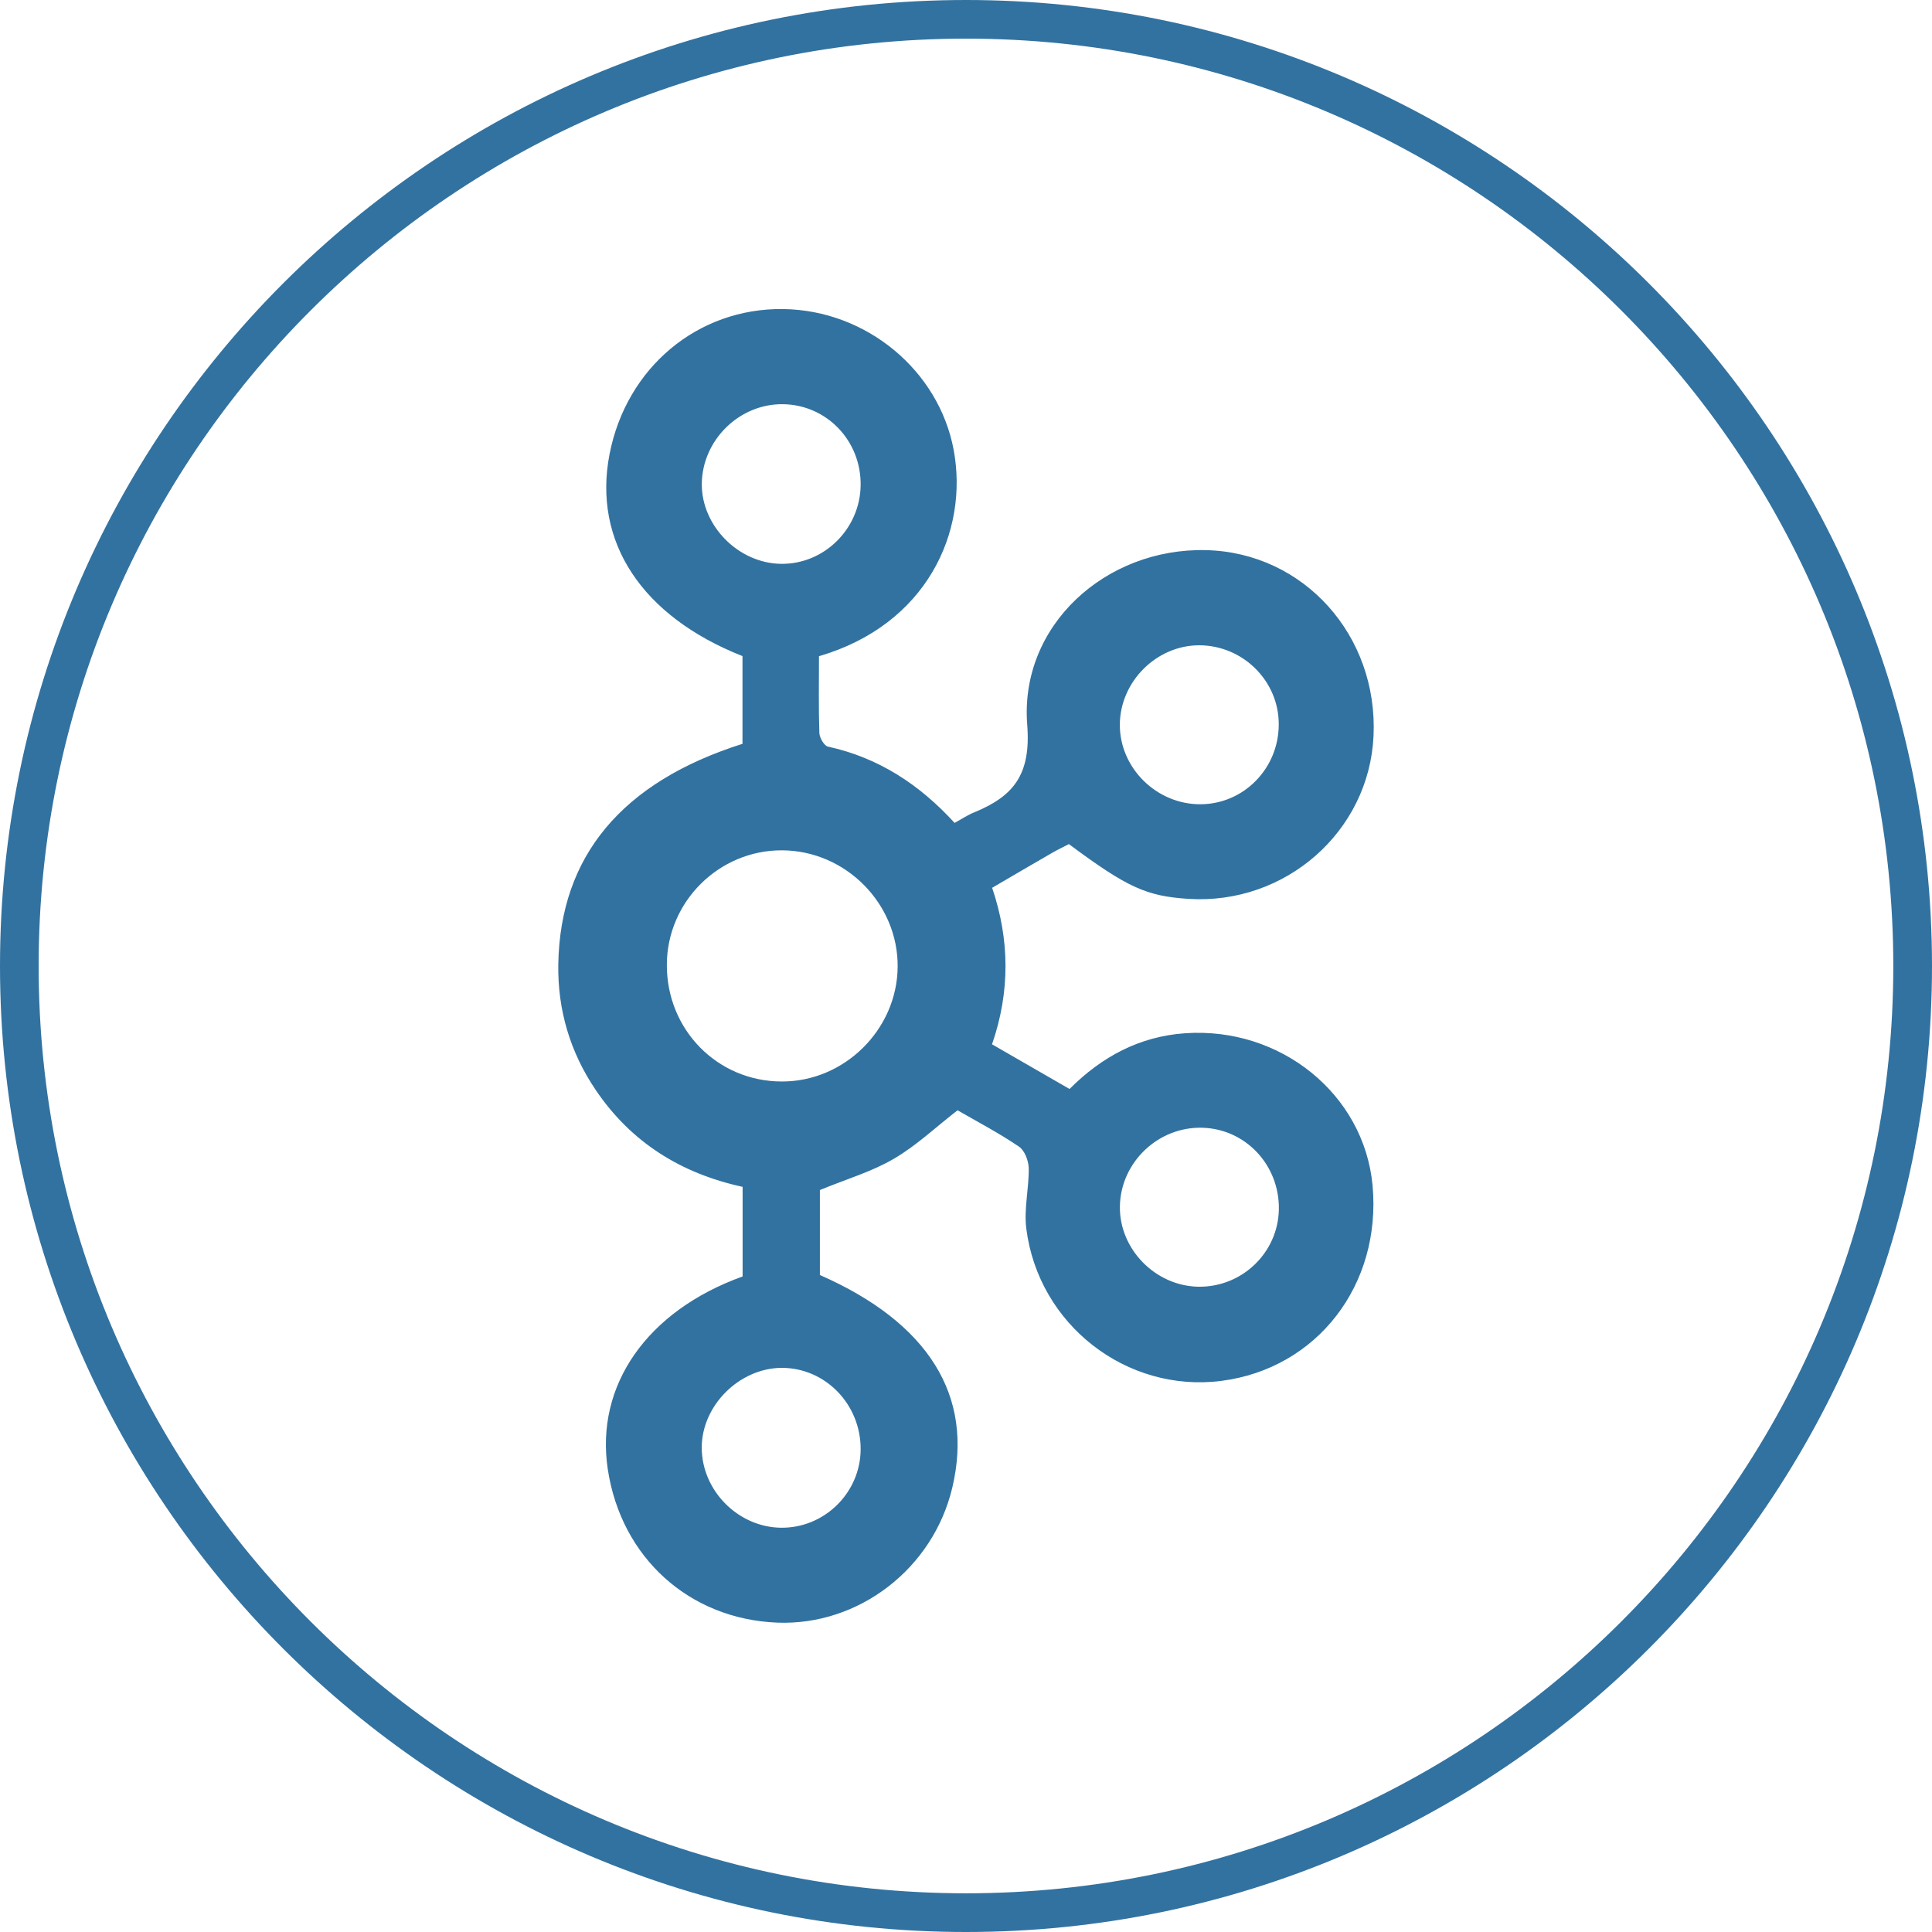 <?xml version="1.0" encoding="utf-8"?>
<!-- Generator: Adobe Illustrator 16.0.0, SVG Export Plug-In . SVG Version: 6.00 Build 0)  -->
<!DOCTYPE svg PUBLIC "-//W3C//DTD SVG 1.1//EN" "http://www.w3.org/Graphics/SVG/1.1/DTD/svg11.dtd">
<svg version="1.1" id="Layer_1" xmlns="http://www.w3.org/2000/svg" xmlns:xlink="http://www.w3.org/1999/xlink" x="0px" y="0px"
	 width="32px" height="32px" viewBox="0 0 32 32" enable-background="new 0 0 32 32" xml:space="preserve">
<title>kafka-source</title>
<path fill="#3272A0" d="M13.58,19.711c0,0.458,0,0.934,0,1.407c1.801,0.792,2.553,2.003,2.193,3.522
	c-0.317,1.34-1.549,2.289-2.9,2.236c-1.457-0.059-2.584-1.076-2.806-2.539c-0.211-1.388,0.646-2.623,2.233-3.195
	c0-0.481,0-0.971,0-1.484c-1.016-0.221-1.843-0.733-2.43-1.6c-0.426-0.627-0.635-1.328-0.623-2.087
	c0.031-1.791,1.054-3.018,3.051-3.651c0-0.481,0-0.969,0-1.453c-1.671-0.66-2.483-1.898-2.202-3.345
	c0.279-1.434,1.461-2.422,2.876-2.403c1.382,0.018,2.58,1.02,2.824,2.334c0.252,1.356-0.449,2.895-2.231,3.416
	c0,0.417-0.008,0.844,0.006,1.27c0.003,0.08,0.079,0.213,0.142,0.227c0.84,0.183,1.521,0.631,2.098,1.264
	c0.12-0.065,0.216-0.131,0.321-0.173c0.653-0.268,0.947-0.623,0.882-1.452c-0.129-1.641,1.295-2.934,2.965-2.893
	c1.614,0.04,2.849,1.412,2.771,3.08c-0.074,1.581-1.459,2.799-3.067,2.696c-0.697-0.045-1.012-0.189-1.979-0.907
	c-0.086,0.045-0.179,0.089-0.269,0.14c-0.324,0.187-0.647,0.376-1.002,0.584c0.292,0.86,0.299,1.722-0.002,2.592
	c0.434,0.25,0.848,0.489,1.284,0.74c0.531-0.532,1.155-0.87,1.912-0.923c1.584-0.111,2.966,1.011,3.107,2.52
	c0.151,1.649-0.92,3.035-2.506,3.238c-1.565,0.2-3.027-0.927-3.229-2.521c-0.042-0.328,0.045-0.668,0.04-1.002
	c-0.003-0.125-0.068-0.295-0.163-0.358c-0.332-0.226-0.687-0.411-1.016-0.601c-0.361,0.279-0.684,0.588-1.059,0.805
	c-0.364,0.213-0.78,0.334-1.222,0.516H13.58z M11.045,15.978c-0.004,1.079,0.839,1.934,1.904,1.935
	c1.036,0.003,1.907-0.858,1.919-1.893c0.012-1.051-0.86-1.932-1.916-1.936C11.908,14.08,11.048,14.935,11.045,15.978z M14.255,8.035
	c0.008-0.732-0.556-1.324-1.275-1.34c-0.726-0.016-1.347,0.588-1.356,1.316c-0.007,0.697,0.605,1.318,1.312,1.328
	C13.65,9.349,14.247,8.759,14.255,8.035L14.255,8.035z M14.255,24.007c0.004-0.749-0.588-1.356-1.315-1.351
	c-0.7,0.008-1.319,0.629-1.317,1.324c0.002,0.709,0.602,1.315,1.312,1.324C13.654,25.313,14.251,24.725,14.255,24.007z
	 M21.18,11.994c0-0.716-0.592-1.302-1.313-1.306c-0.707-0.003-1.313,0.598-1.319,1.309c-0.006,0.723,0.612,1.332,1.344,1.324
	C20.607,13.313,21.182,12.723,21.18,11.994z M21.182,20.027c0.01-0.732-0.553-1.329-1.269-1.348
	c-0.731-0.02-1.353,0.574-1.364,1.303c-0.011,0.707,0.588,1.318,1.299,1.33c0.723,0.012,1.323-0.565,1.334-1.283V20.027z M16,0
	c8.822,0,16,7.177,16,16s-7.178,16-16,16C7.176,32,0,24.822,0,16C0,7.178,7.176,0,16,0z M16,31.359
	c8.471,0,15.359-6.889,15.359-15.359c0-8.47-6.889-15.36-15.359-15.36C7.53,0.64,0.64,7.53,0.64,16
	C0.64,24.471,7.53,31.359,16,31.359z"/>
</svg>
